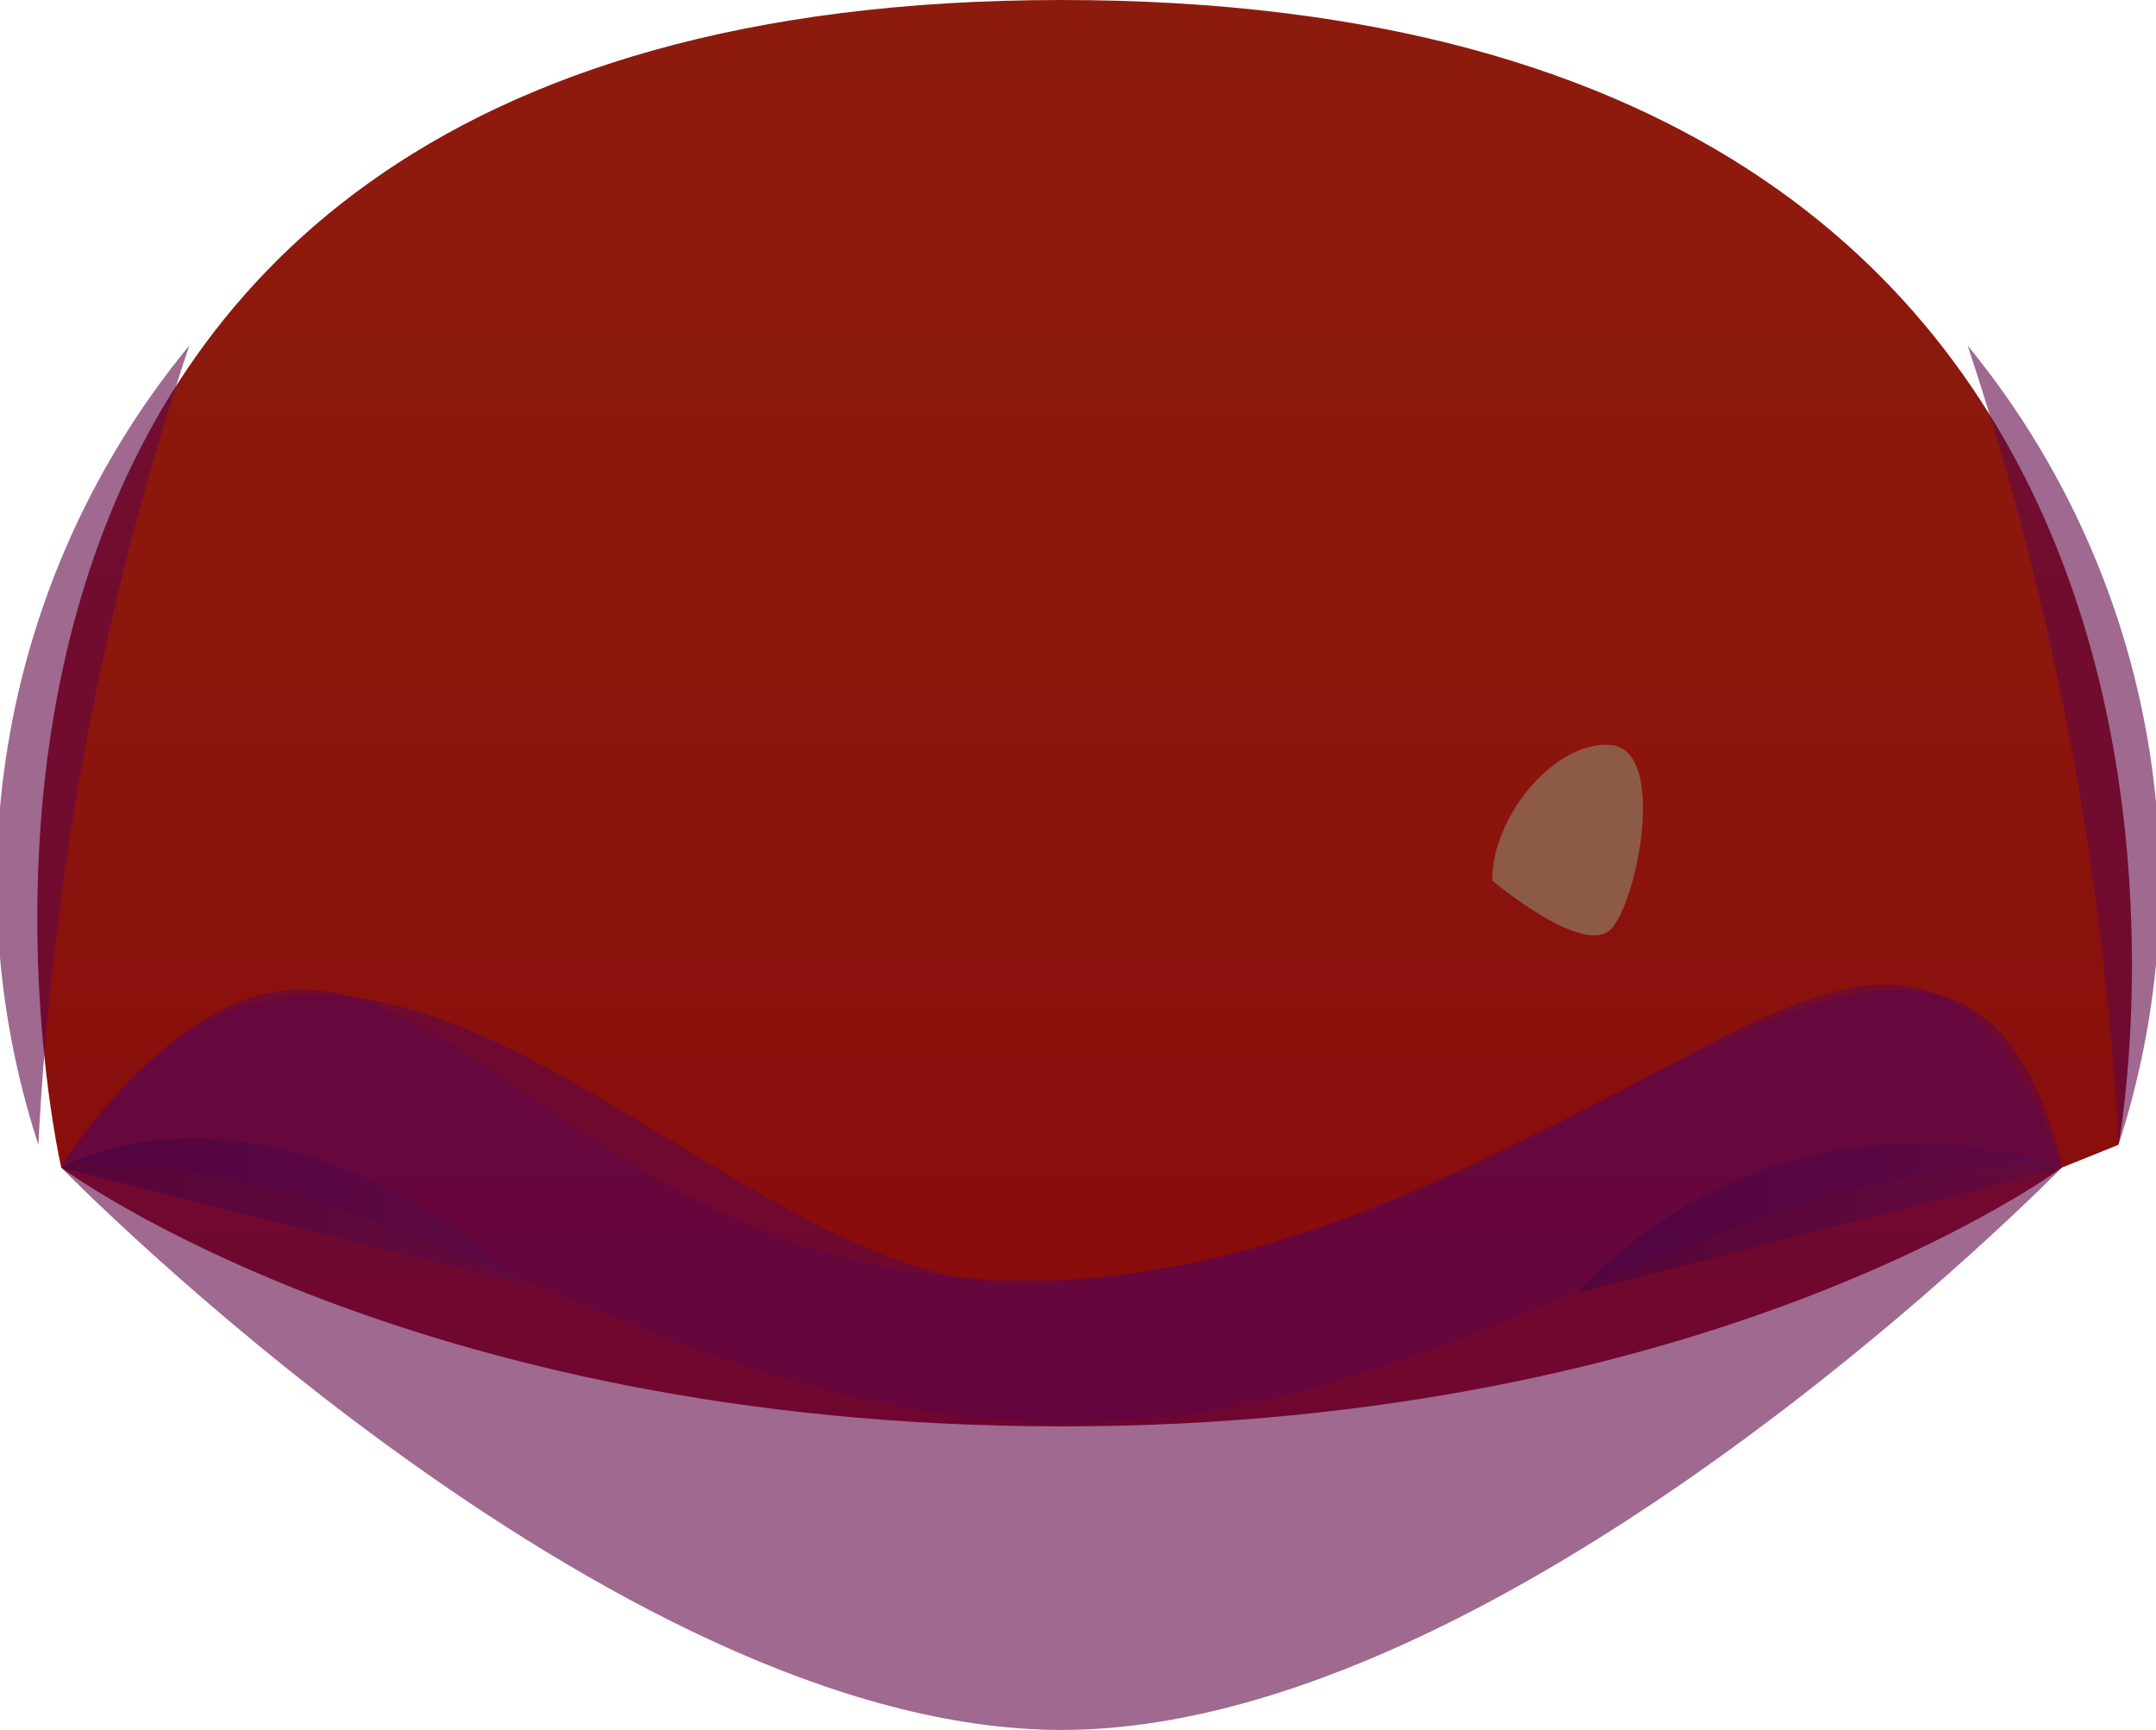 <svg viewBox="0 0 23.58 18.92" xmlns="http://www.w3.org/2000/svg" xmlns:xlink="http://www.w3.org/1999/xlink"><linearGradient id="a" gradientUnits="userSpaceOnUse" x1="11.86" x2="11.86" y1="15.6"><stop offset="0" stop-color="#87080c"/><stop offset=".08" stop-color="#880b0c"/><stop offset=".54" stop-color="#8c170d"/><stop offset="1" stop-color="#8d1b0d"/></linearGradient><linearGradient id="b" gradientUnits="userSpaceOnUse" x1="17.26" x2="22.55" y1="13.33" y2="13.33"><stop offset=".02" stop-color="#0a0041"/><stop offset=".99" stop-color="#4b1752"/></linearGradient><linearGradient id="c" x1=".67" x2="5.77" xlink:href="#b" y1="13.26" y2="13.26"/><path d="m.67 12.77s-2.95-12.77 10.94-12.77 11.56 12.52 11.56 12.52l-.62.25s-3.79 2.83-10.94 2.83-10.94-2.83-10.94-2.83z" fill="url(#a)"/><path d="m11.32 14c-6 .09-7-6.24-10.65-1.27 3.71-.12 6.7 2.8 10.94 2.83s7.22-2.95 10.94-2.83c-1.23-4.93-5.66 1.27-11.23 1.27z" fill="#5f0546" opacity=".6"/><path d="m17.26 14.14a5 5 0 0 1 5.29-1.37z" fill="url(#b)" opacity=".5"/><path d="m.67 12.77s2.18-1.28 5.1 1.29z" fill="url(#c)" opacity=".5"/><g fill="#5f0546"><path d="m2.07 3.78a9.24 9.24 0 0 0 -1.65 8.74 32.78 32.78 0 0 1 1.65-8.74z" opacity=".6"/><path d="m21.52 3.78a9.27 9.27 0 0 1 1.65 8.74 33.25 33.25 0 0 0 -1.65-8.74z" opacity=".6"/><path d="m.67 12.77s6 6.15 10.94 6.15 10.94-6.15 10.94-6.15c-1.78-5-4.62.9-11.23 1.27-3.5.2-7.5-6.24-10.65-1.27z" opacity=".6"/></g><path d="m16.32 9.63c0-.73.72-1.55 1.31-1.48s.29 1.66 0 2-1.31-.52-1.31-.52z" fill="#8d5a46"/></svg>